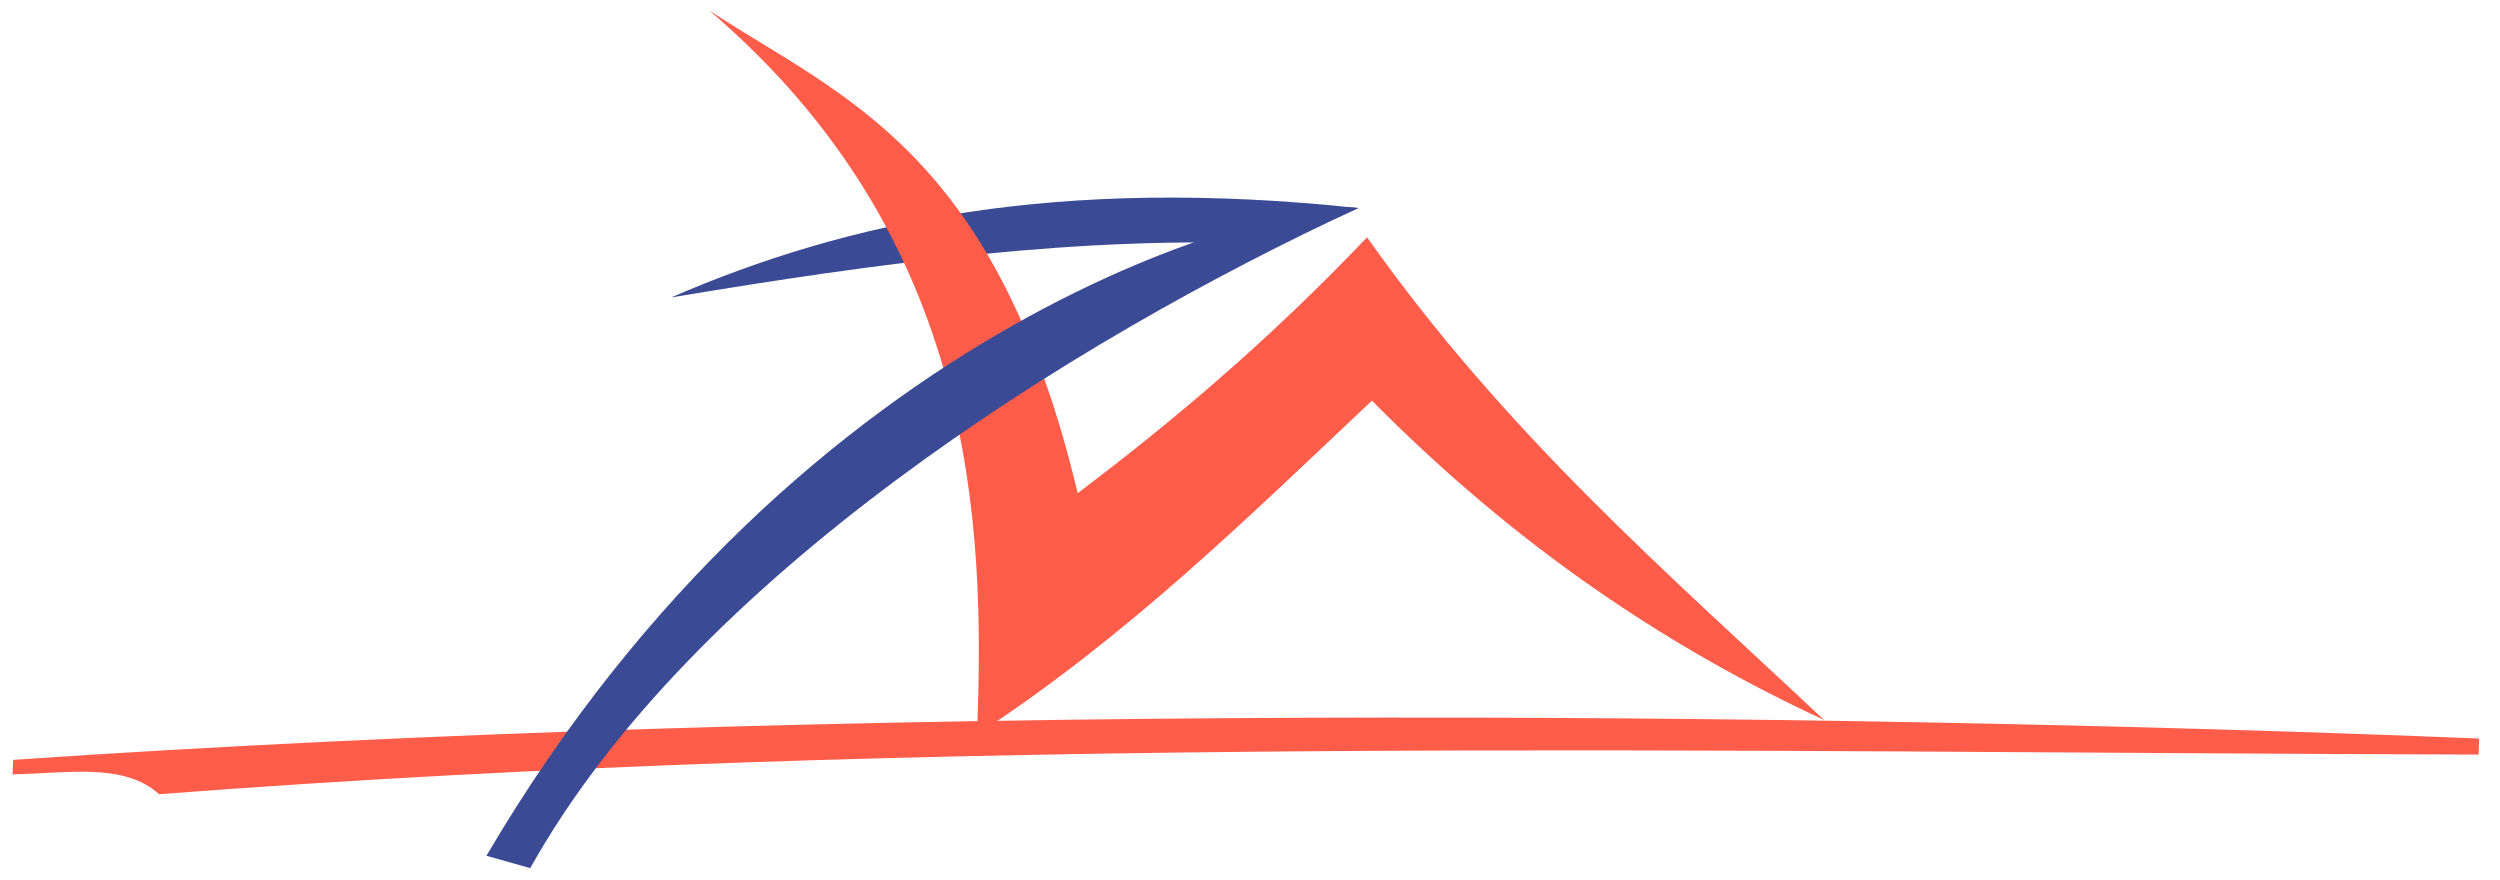 <?xml version="1.0" encoding="UTF-8" standalone="no"?>
<!-- Created with Inkscape (http://www.inkscape.org/) -->

<svg
   width="172.618mm"
   height="60.779mm"
   viewBox="0 0 172.618 60.779"
   version="1.1"
   id="svg5"
   sodipodi:docname="logo-as1881.svg"
   inkscape:version="1.2.2 (732a01da63, 2022-12-09)"
   xmlns:inkscape="http://www.inkscape.org/namespaces/inkscape"
   xmlns:sodipodi="http://sodipodi.sourceforge.net/DTD/sodipodi-0.dtd"
   xmlns="http://www.w3.org/2000/svg"
   xmlns:svg="http://www.w3.org/2000/svg">
  <sodipodi:namedview
     id="namedview7"
     pagecolor="#ffffff"
     bordercolor="#666666"
     borderopacity="1.0"
     inkscape:pageshadow="2"
     inkscape:pageopacity="0.0"
     inkscape:pagecheckerboard="0"
     inkscape:document-units="mm"
     showgrid="true"
     inkscape:zoom="1.127629"
     inkscape:cx="416.36035"
     inkscape:cy="151.20221"
     inkscape:window-width="1822"
     inkscape:window-height="1051"
     inkscape:window-x="-9"
     inkscape:window-y="-9"
     inkscape:window-maximized="1"
     inkscape:current-layer="layer1-1"
     fit-margin-top="0"
     fit-margin-left="0"
     fit-margin-right="0"
     fit-margin-bottom="0"
     showborder="true"
     inkscape:showpageshadow="false"
     showguides="false"
     borderlayer="false"
     inkscape:deskcolor="#d1d1d1" />
  <defs
     id="defs2" />
  <g
     inkscape:label="Calque 1"
     inkscape:groupmode="layer"
     id="layer1"
     transform="translate(-17,-138.742)">
    <g
       inkscape:label="Calque 1"
       id="layer1-1"
       transform="translate(0.078,46.943)">
      <g
         id="g57092"
         transform="matrix(1.325,0,0,1.473,-51.788,-42.696)">
        <g
           id="g56812">
          <path
             style="fill:#3a4a95;fill-opacity:1;stroke:none;stroke-width:0.265px;stroke-linecap:butt;stroke-linejoin:miter;stroke-opacity:1"
             d="m 86.824,105.251 c 9.235,-3.596 20.211,-5.693 35.82,-4.191 l -4.186,1.695 c -10.106,-0.435 -20.814,0.869 -31.634,2.496 z"
             id="path69089-3"
             sodipodi:nodetypes="cccc" />
          <path
             style="fill:#ff5d49;fill-opacity:1;stroke:none;stroke-width:0.265px;stroke-linecap:butt;stroke-linejoin:miter;stroke-opacity:1"
             d="m 88.819,91.799 c 6.857,4.052 14.923,6.494 19.198,22.625 4.891,-3.323 9.868,-7.075 15.078,-11.993 7.295,9.278 15.624,15.697 23.814,22.624 -7.974,-3.326 -15.907,-8.008 -23.559,-14.969 -6.472,5.491 -12.796,11.086 -20.582,15.649 0.44,-9.926 -0.055,-23.27 -13.948,-33.936 z"
             id="path334-2"
             sodipodi:nodetypes="ccccccc" />
          <path
             style="fill:#ff5d49;fill-opacity:1;stroke:none;stroke-width:0.265px;stroke-linecap:butt;stroke-linejoin:miter;stroke-opacity:1"
             d="m 52.545,126.925 c 43.288,-2.655 93.485,-2.274 128.5,-0.999 l -0.023,0.752 c -40.004,-0.101 -80.103,-0.947 -120.875,1.857 -1.845,-1.508 -4.892,-0.963 -7.638,-0.932 z"
             id="path2498-2"
             sodipodi:nodetypes="cccccc" />
          <path
             style="fill:#3a4a95;fill-opacity:1;stroke:none;stroke-width:0.265px;stroke-linecap:butt;stroke-linejoin:miter;stroke-opacity:1"
             d="m 122.638,101.059 c -15.112,6.302 -34.726,17.387 -43.15,30.941 l -2.283,-0.578 c 16.58,-25.388 41.477,-30.811 45.434,-30.363 z"
             id="path1680-0"
             sodipodi:nodetypes="ccccc" />
        </g>
      </g>
    </g>
  </g>
</svg>
